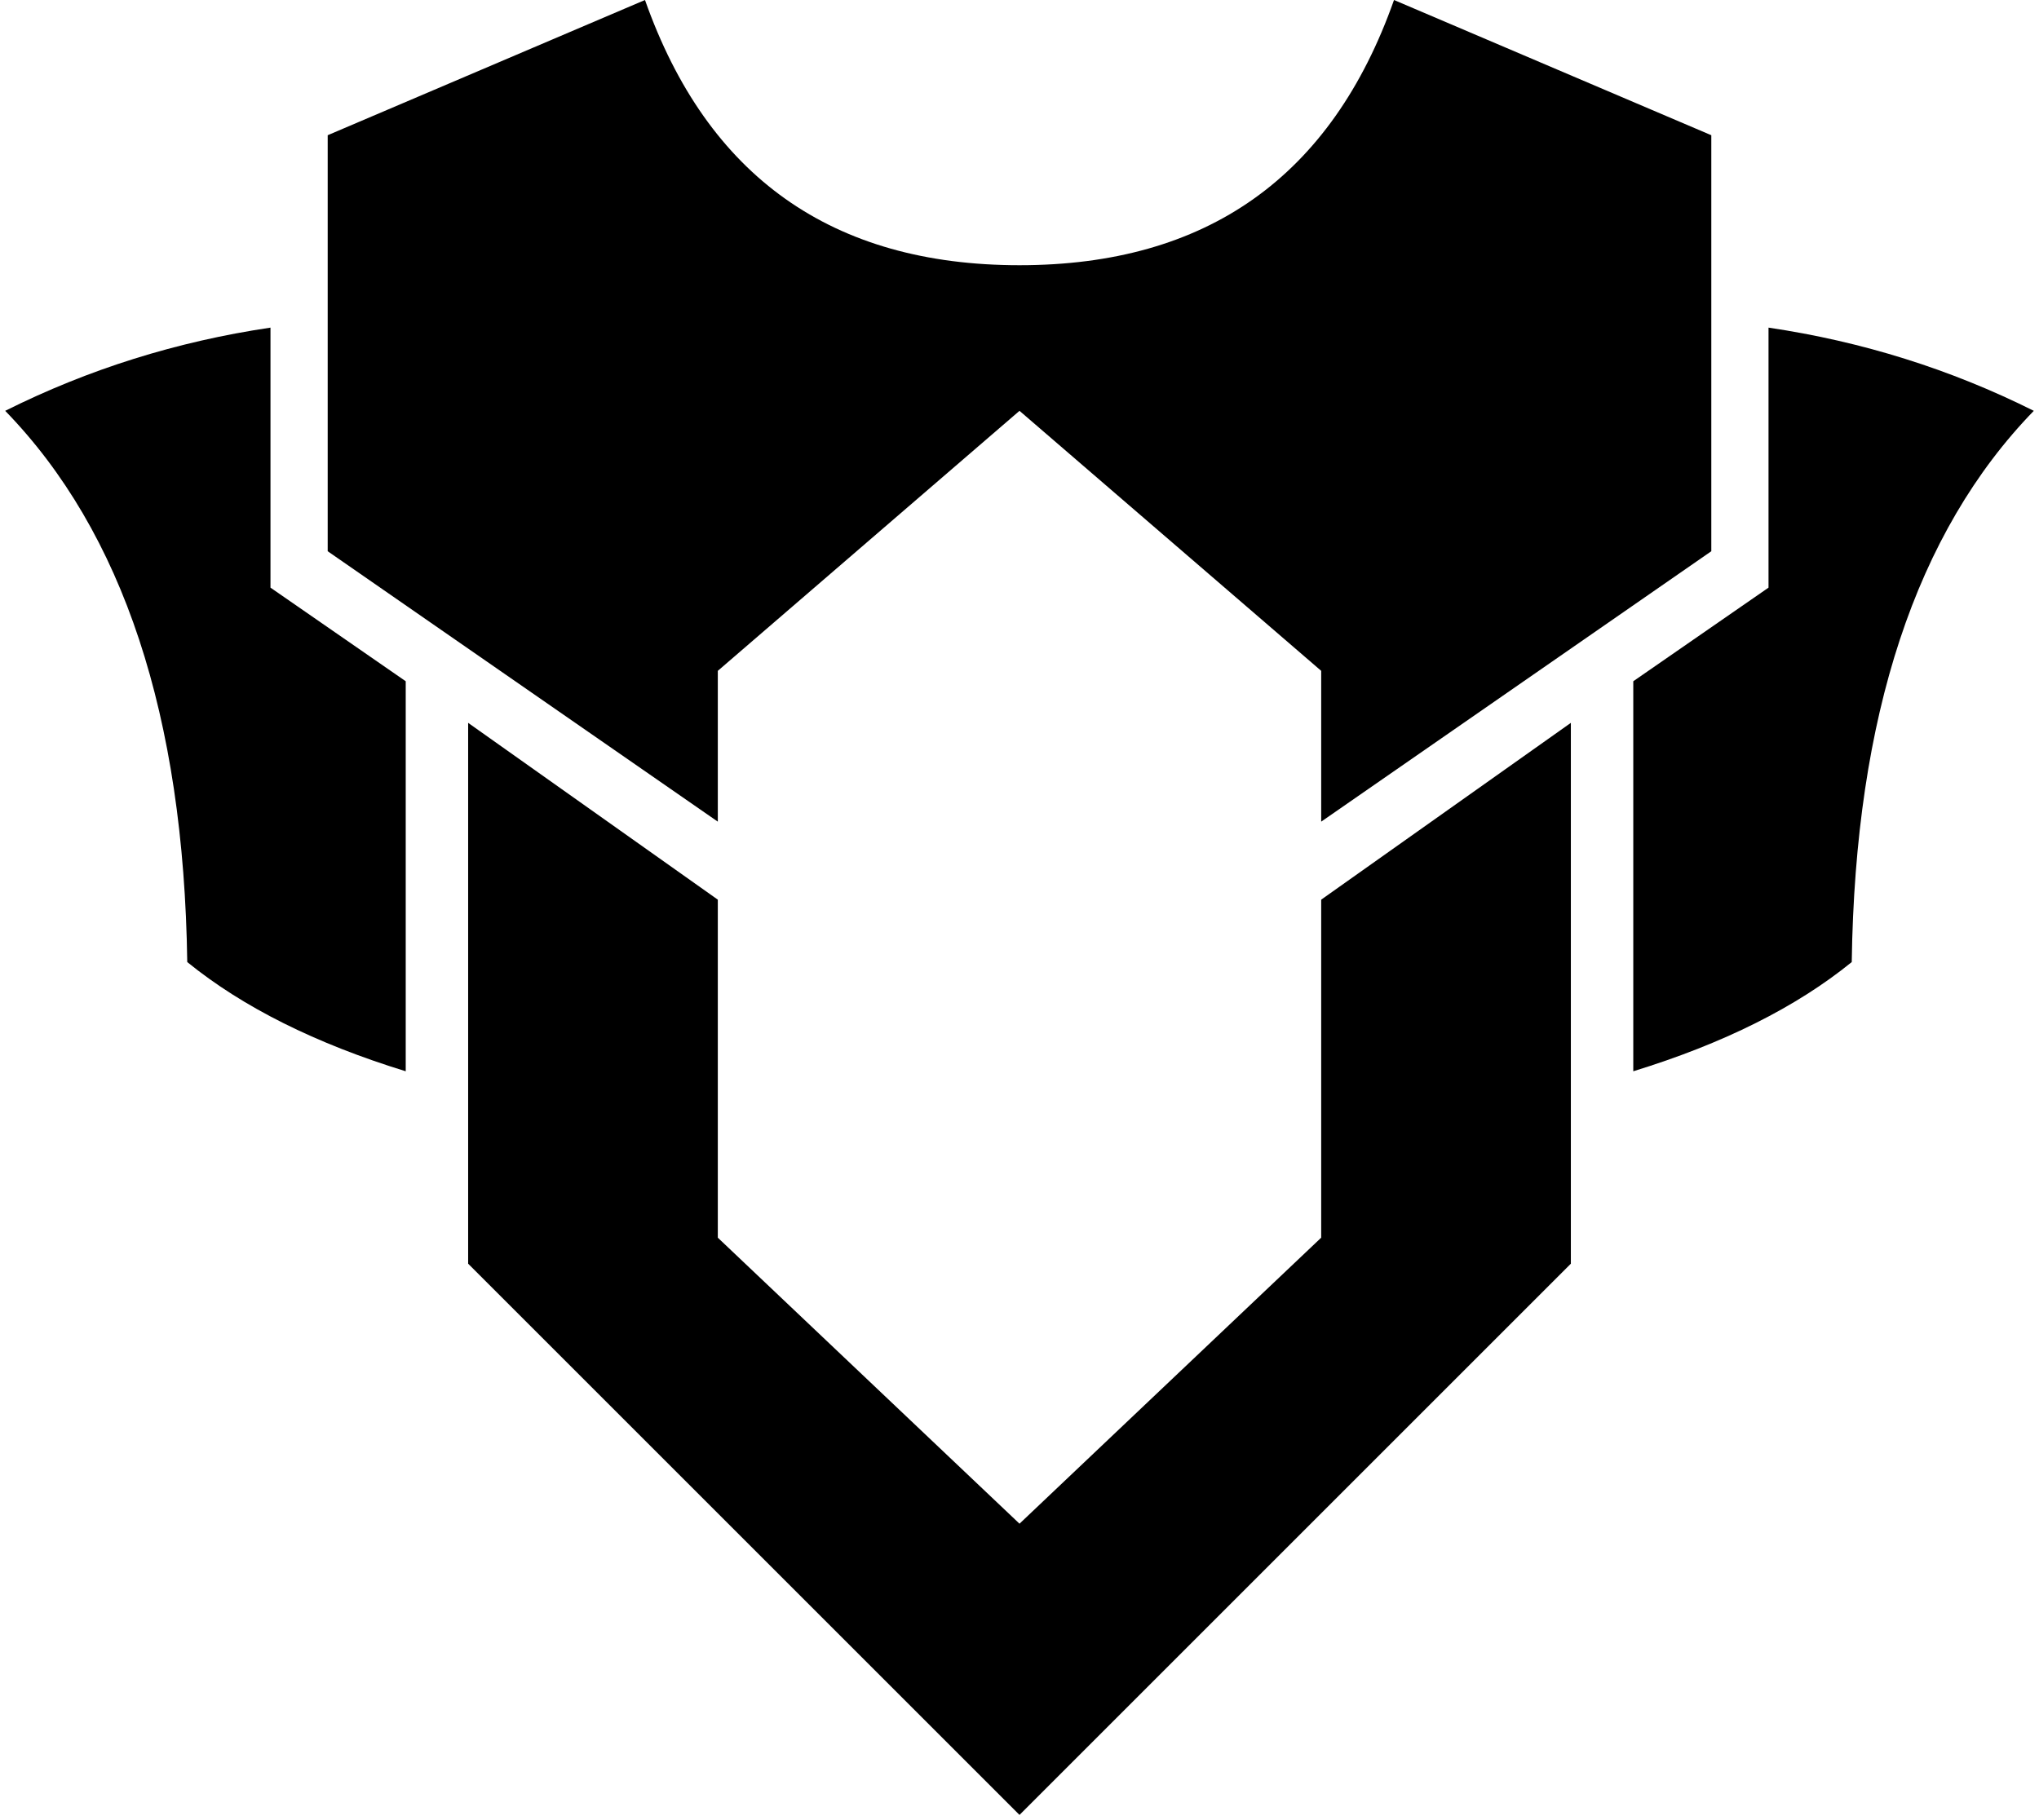 <svg xmlns="http://www.w3.org/2000/svg" viewBox="0 0 196 175"><path fill="black" fill-rule="evenodd" d="m45 69.5 24 17V119l29 27.5v28l-53-53v-52Zm-19-38v25l13 9V103c-8.667-2.667-15.667-6.167-21-10.5-.333-23.667-6.167-41.333-17.5-53 8-4 16.5-6.667 25.5-8ZM62 0c6 17 18 25.5 36 25.5v14l-29 25V79L31.5 53V13l.027-.012.05-.02L62 0Zm89 69.5-24 17V119l-29 27.5v28l53-53v-52Zm19-38v25l-13 9V103c8.667-2.667 15.667-6.167 21-10.5.333-23.667 6.167-41.333 17.5-53-8-4-16.5-6.667-25.5-8ZM134 0c-6 17-18 25.5-36 25.5v14l29 25V79l37.5-26V13l-.027-.012-.05-.02L134 0Z"/></svg>
